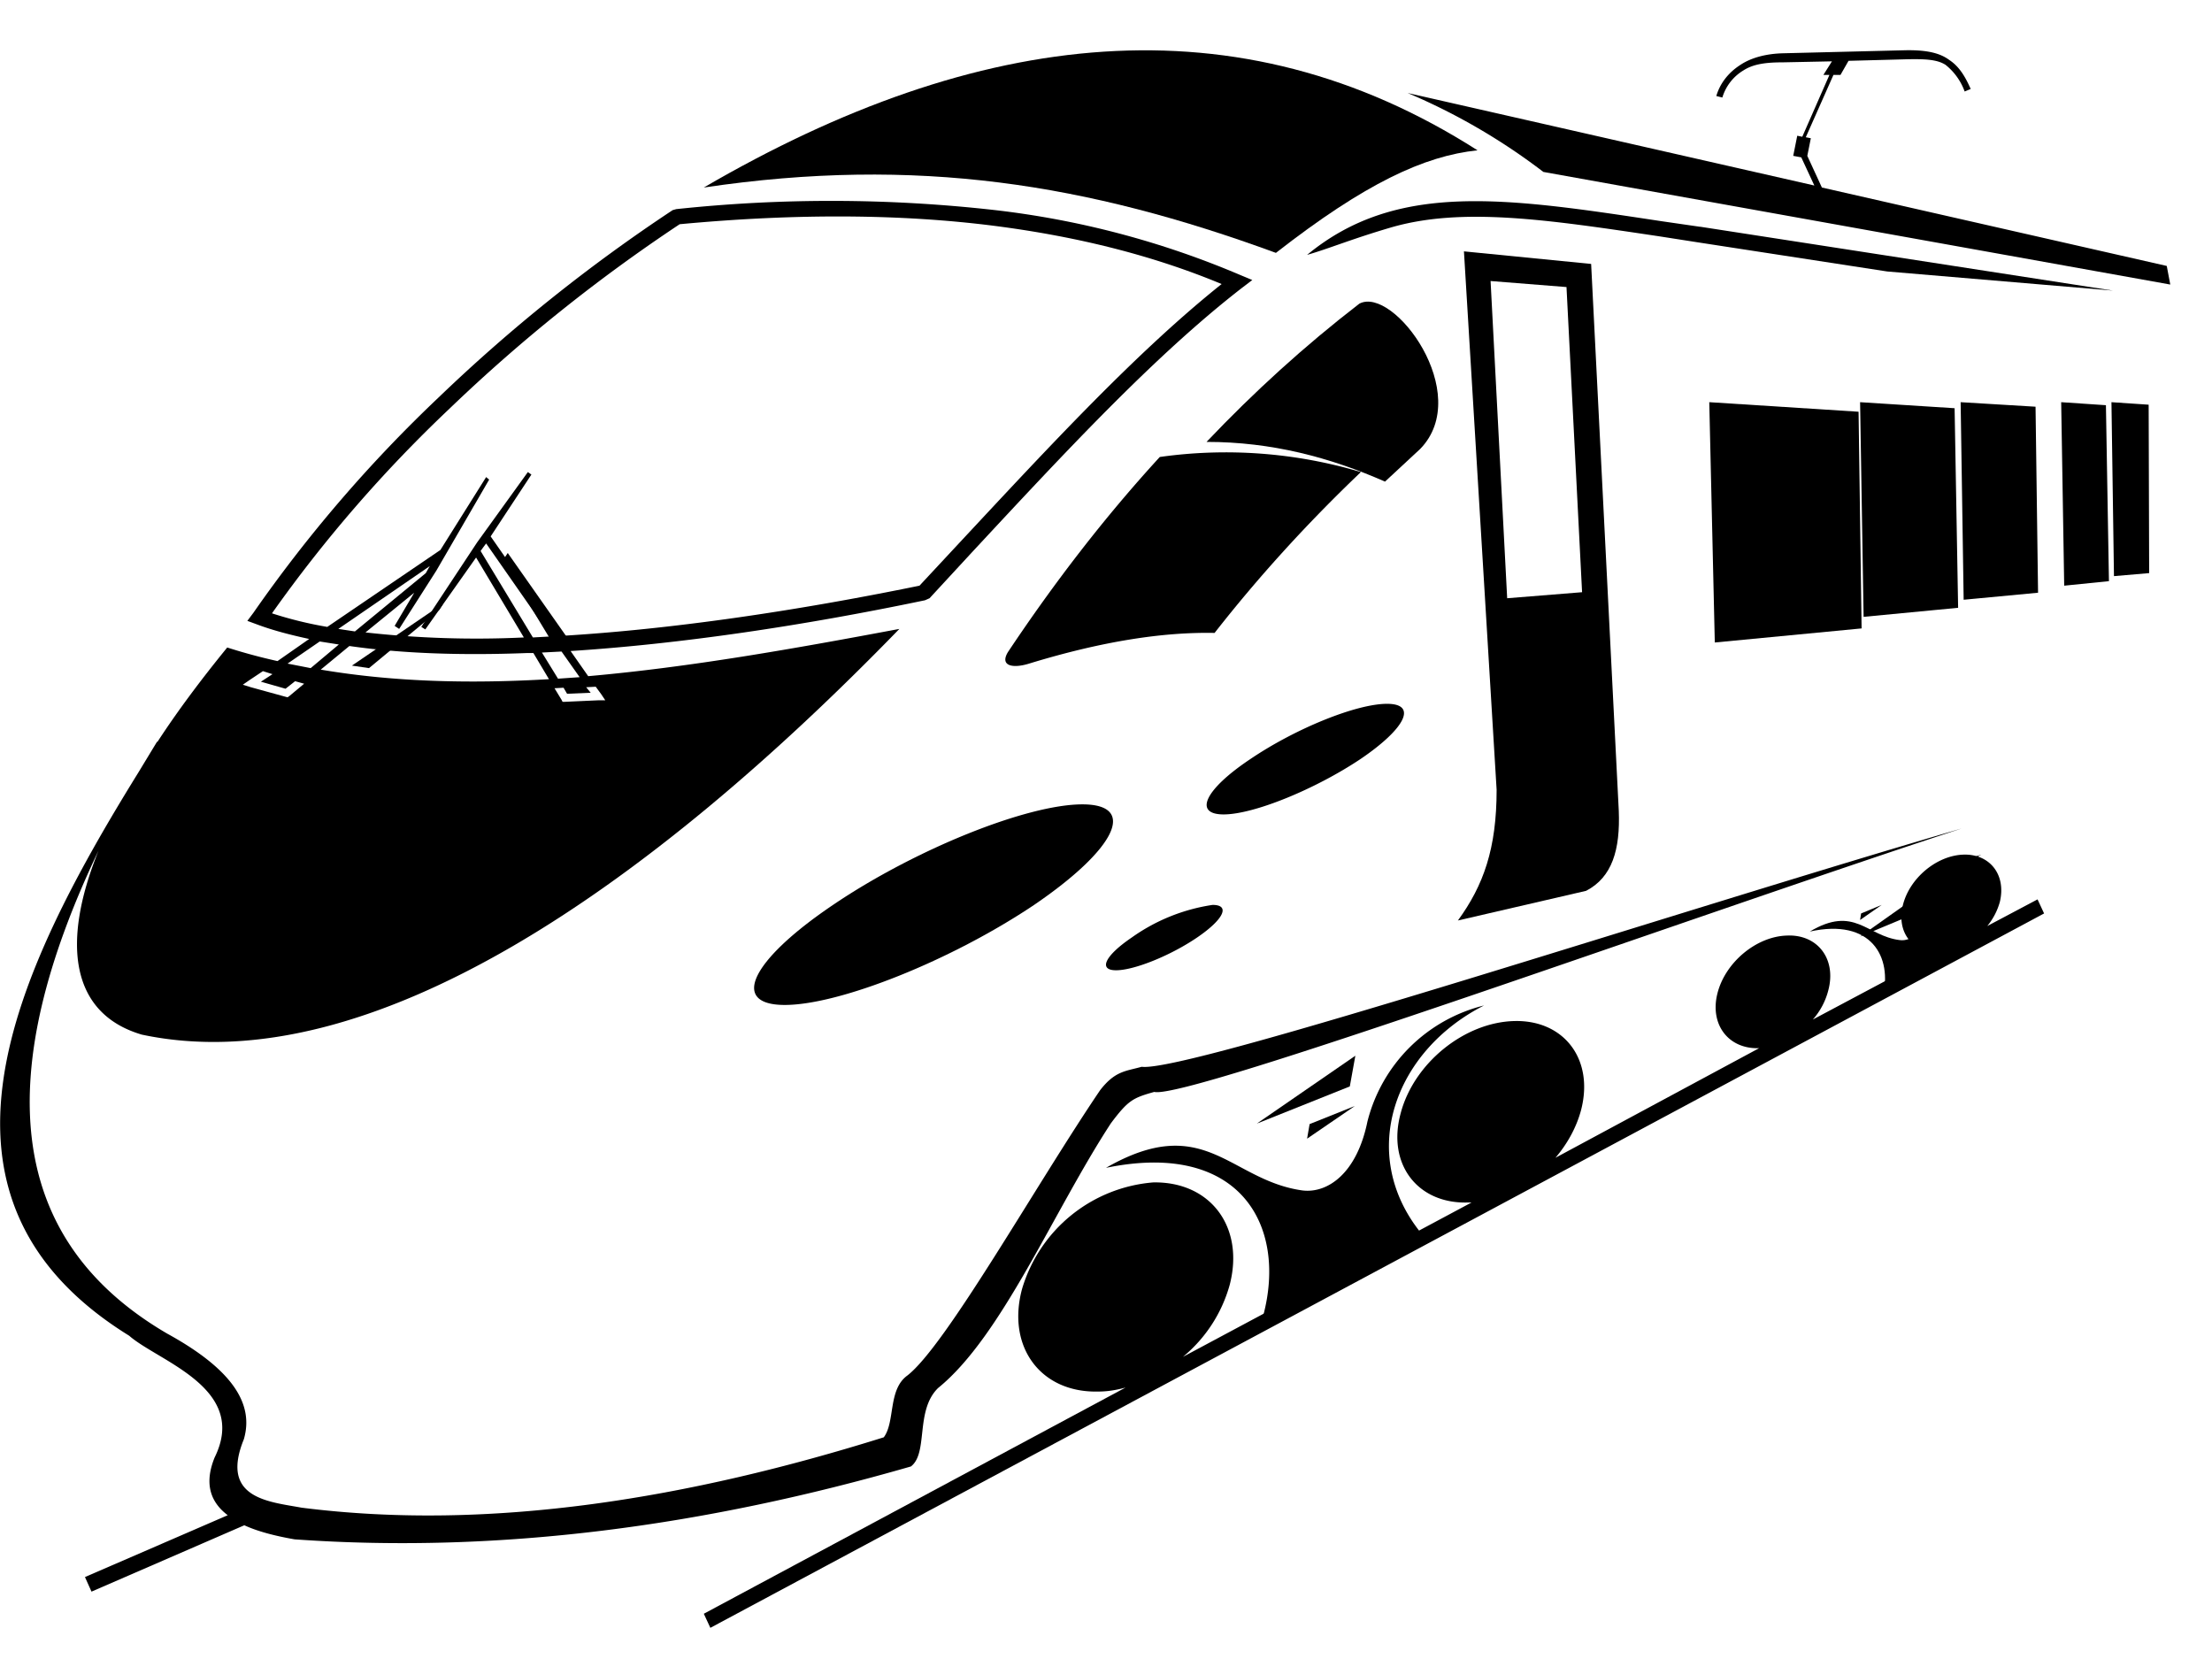 <svg xmlns="http://www.w3.org/2000/svg" width="44" height="33" viewBox="0 0 44 33"><path d="M20.05 12.97c-.17.28.1.33.42.23 1.47-.45 2.68-.63 3.69-.61.86-1.1 1.83-2.17 2.91-3.2a9.4 9.4 0 0 0-4-.3c-1.1 1.2-2.1 2.5-3.02 3.88zM21.53 16c1.1 0 .67.89-.96 2-1.64 1.1-3.86 1.99-4.96 1.99s-.67-.89.96-1.99c1.64-1.11 3.86-2 4.96-2zm15.9 2l-.43.3.02-.13zm-.43.63l.89-.63-.05.28z"/><path d="M36 18.53c.89-.53 1.13.09 1.79.17.22.03.49-.16.58-.63.16-.57.5-.91 1.04-1.07-.81.43-1.13 1.36-.55 2.07l-1.41.77c.2-.81-.23-1.58-1.45-1.31z"/><path d="M39.05 17c.53-.02.86.4.73.94a1.3 1.3 0 0 1-.25.48l1-.53.13.28-26.53 14.21-.13-.28 8.39-4.5c-.18.05-.36.08-.54.08-1.15.03-1.83-.89-1.52-2.04a2.97 2.97 0 0 1 2.61-2.12c1.14-.02 1.82.89 1.52 2.04a2.84 2.84 0 0 1-.93 1.43l5.74-3.07h-.09c-.99.02-1.59-.77-1.32-1.77.26-1 1.27-1.82 2.27-1.84.99-.02 1.58.77 1.32 1.77-.09.34-.27.67-.51.95l4.07-2.19-.02.01c-.61.02-.98-.47-.83-1.08.15-.62.77-1.14 1.38-1.16.61-.03.99.46.83 1.08a1.4 1.4 0 0 1-.31.59l2.5-1.33c-.52 0-.84-.41-.71-.94.13-.54.67-.99 1.2-1.01z"/><path d="M26.95 22l-.95.65.05-.29zm-1.95.35L26.96 21l-.11.61z"/><path d="M22 23.23c1.97-1.13 2.46.25 3.91.45.5.06 1.08-.34 1.29-1.37A3.18 3.18 0 0 1 29.52 20c-1.79.91-2.52 2.95-1.26 4.52l-3.13 1.64c.47-1.78-.46-3.48-3.13-2.93zM24.12 18c.36 0 .22.29-.31.65-.53.36-1.25.65-1.61.65-.36 0-.22-.29.31-.65a3.71 3.71 0 0 1 1.61-.65zm3.47-4c.61 0 .37.49-.53 1.1-.9.6-2.12 1.1-2.72 1.1-.61 0-.37-.5.53-1.1.9-.61 2.11-1.1 2.72-1.1zM34 8l2.97.19.06 4.31-2.92.28zm-8-2.93c1.78-1.47 3.95-1.14 7.05-.67l.76.11h.01l8.21 1.27-4.49-.38-3.77-.58L33 4.7c-2.21-.33-3.93-.59-5.35-.17-.78.23-1.2.41-1.65.54zm2-3.22l8.09 1.84-.26-.56-.16-.03.08-.4.1.02.54-1.23h-.12l.17-.27-.98.02c-.32 0-.58.03-.78.16a.95.95 0 0 0-.42.54l-.12-.03c.07-.24.23-.46.48-.62.21-.14.5-.22.84-.23L37.88 1c.43-.01.7.05.89.19.2.13.32.33.43.58l-.12.05a1.2 1.2 0 0 0-.38-.53c-.17-.11-.42-.12-.81-.11l-1.12.03-.16.28h-.14l-.55 1.24.1.02-.07.35.29.63 6.86 1.56.07.37L30.7 3.42A12.38 12.38 0 0 0 28 1.85zM5 14.1l.14-.1z"/><path d="M21.88 21.69c-1.28 1.89-3.06 5.07-3.83 5.67-.39.28-.24.92-.47 1.23-3.83 1.2-7.8 1.88-11.58 1.4-.65-.12-1.63-.18-1.15-1.36.2-.68-.19-1.37-1.52-2.1-3.26-1.9-3.47-5.21-1.37-9.61-.76 1.88-.53 3.25.86 3.66 4.52.96 10.08-2.93 15.07-8.07-2.08.39-4.15.76-6.19.94l-.35-.5c2.18-.14 4.61-.5 7.05-1.01l.09-.04.84-.91c1.86-2 3.63-3.91 5.37-5.26l.21-.16-.24-.1a17.58 17.58 0 0 0-4.87-1.29 29.08 29.08 0 0 0-6.35-.02l-.07.02a32.99 32.99 0 0 0-4.66 3.73 27.66 27.66 0 0 0-3.68 4.28l-.12.16.19.07c.32.12.67.21 1.04.29l-.63.44a11.3 11.3 0 0 1-1-.27c-.53.65-1 1.28-1.39 1.88v-.01l-.01.01-.37.61c-2.47 3.99-4.61 8.46-.18 11.2.58.51 2.38 1.04 1.7 2.42-.2.49-.11.87.26 1.15l-2.84 1.23.13.29 3.04-1.32c.26.12.6.21 1 .28 4.09.29 8.17-.27 12.26-1.45.35-.27.08-1.11.54-1.56 1.27-1.03 2.29-3.51 3.44-5.27.34-.45.43-.5.86-.62.65.16 10.71-3.49 16.06-5.24-5.44 1.58-15.41 4.86-16.31 4.74-.32.09-.53.08-.83.47zM5.42 13.41l-.23.15.49.14.19-.15.18.05-.3.25-.03.02-.04-.01-.69-.19-.16-.05.13-.09.27-.18zm6.54.4l.08.12h-.14l-.66.03h-.05l-.02-.04-.14-.23.18-.01.07.12.47-.02-.09-.11.19-.01zm-5.58-.49l.57-.47c1.04.15 2.23.19 3.53.14h.13l.31.52c-1.54.09-3.06.06-4.54-.19zm2.17-2.06l-.03.05-.05.09-1.41 1.16-.33-.05zm1.06-.37l.06-.08 1.29 1.85-.36.02-1.04-1.72zm1.49 2.61l-.32-.52.39-.02.36.51-.43.03zM8.94 8.13a32.74 32.74 0 0 1 4.58-3.67c2.35-.22 4.42-.2 6.24.03 1.72.22 3.22.61 4.54 1.16-1.69 1.35-3.4 3.2-5.2 5.13l-.81.87c-2.49.51-4.95.87-7.15 1l-1.38-1.98.81-1.23-.07-.05-1.01 1.4-1.11 1.68.08.05 1.01-1.43.95 1.59a19.9 19.9 0 0 1-3.15-.1l.97-.79-.39.66.09.06.74-1.16 1.05-1.81-.06-.05-.91 1.45-2.25 1.53a7.7 7.7 0 0 1-1.1-.27 27.33 27.33 0 0 1 3.53-4.07zm-2.58 4.63l.38.06-.56.47-.46-.09z"/><path d="M8.79 12.05l.03-.05L7 13.24l.34.05 1.4-1.16zM10.1 11l-.06.09-.04.06 1.04 1.72.36-.02zM14 3.73c4.24-.63 7.64-.07 11.38 1.3 1.77-1.38 2.95-1.93 4.01-2.04C24.63-.05 19.46.55 14 3.73zm17.65 1.52L29.12 5l.65 10.71c0 1.17-.26 1.9-.77 2.6l2.55-.59c.52-.27.68-.82.65-1.59l-.55-10.88zm-2 .34l1.51.12.31 6.07-1.49.12zM37 8l1.88.12.07 3.97-1.88.18zm2 0l1.49.09.05 3.7-1.48.14zm2 0l.89.06.06 3.5-.89.09zm1 0l.74.05.01 3.35-.7.06zM27.55 9.58l.7-.65c1.07-1.1-.53-3.25-1.21-2.89-1.09.84-2.1 1.76-3.04 2.75 1.3 0 2.46.31 3.55.79z"/></svg>